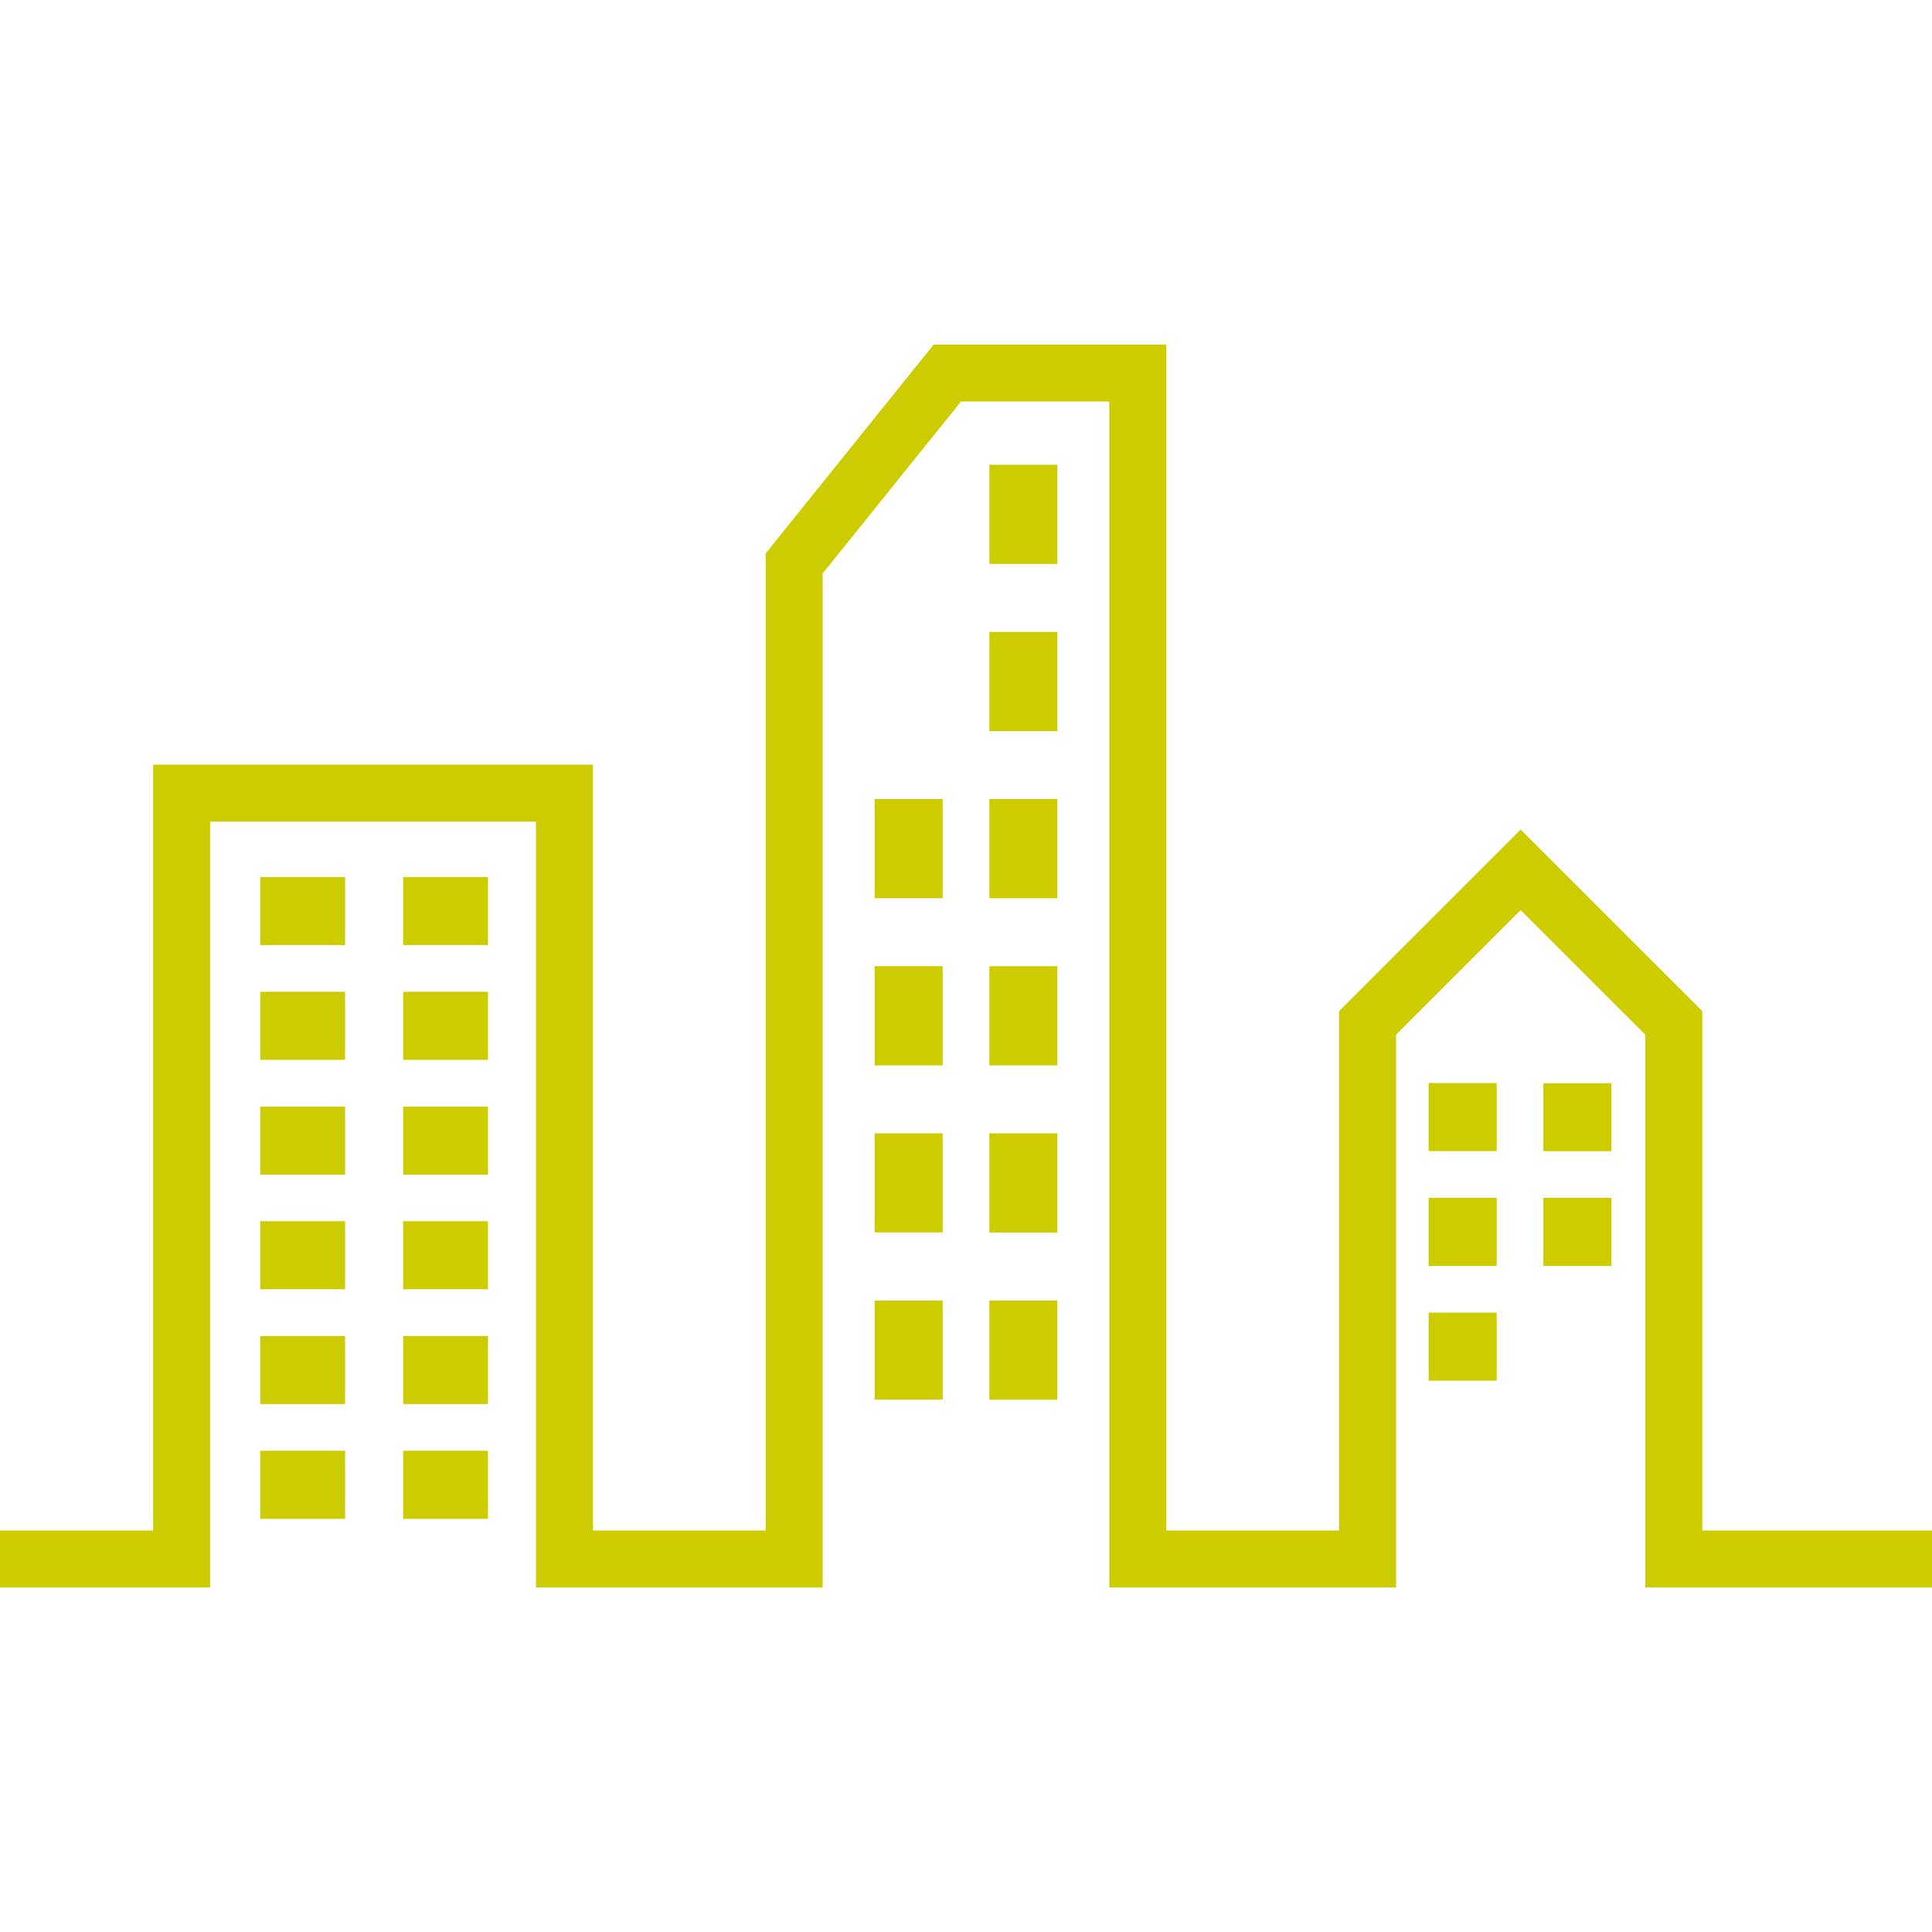 <?xml version="1.0" encoding="iso-8859-1"?>
<!-- Generator: Adobe Illustrator 16.0.0, SVG Export Plug-In . SVG Version: 6.00 Build 0)  -->
<!DOCTYPE svg PUBLIC "-//W3C//DTD SVG 1.1//EN" "http://www.w3.org/Graphics/SVG/1.1/DTD/svg11.dtd">
<svg version="1.1" id="Capa_1" xmlns="http://www.w3.org/2000/svg" xmlns:xlink="http://www.w3.org/1999/xlink" x="0px" y="0px"
	 width="33.93px" height="33.93px" viewBox="0 0 33.93 33.93" style="enable-background:new 0 0 33.93 33.93;" xml:space="preserve" fill="#cccc00"
	>
<g>
	<g>
		<polygon points="29.896,26.879 29.896,17.758 26.706,14.569 23.517,17.758 23.517,26.879 20.482,26.879 20.482,6.051
			16.398,6.051 13.447,9.719 13.447,26.879 10.413,26.879 10.413,13.43 2.69,13.43 2.69,26.879 0,26.879 0,27.879 3.69,27.879
			3.69,14.43 9.413,14.43 9.413,27.879 14.447,27.879 14.447,10.072 16.877,7.051 19.482,7.051 19.482,27.879 24.517,27.879
			24.517,18.172 26.706,15.983 28.896,18.172 28.896,27.879 33.93,27.879 33.93,26.879 		"/>
		<rect x="4.57" y="15.403" width="1.49" height="1.194"/>
		<rect x="7.08" y="15.403" width="1.49" height="1.194"/>
		<rect x="4.57" y="17.418" width="1.49" height="1.195"/>
		<rect x="7.08" y="17.418" width="1.49" height="1.195"/>
		<rect x="4.57" y="19.434" width="1.49" height="1.195"/>
		<rect x="7.08" y="19.434" width="1.49" height="1.195"/>
		<rect x="4.57" y="21.447" width="1.49" height="1.195"/>
		<rect x="7.08" y="21.447" width="1.49" height="1.195"/>
		<rect x="4.57" y="23.463" width="1.49" height="1.195"/>
		<rect x="7.08" y="23.463" width="1.49" height="1.195"/>
		<rect x="4.57" y="25.479" width="1.49" height="1.195"/>
		<rect x="7.08" y="25.479" width="1.49" height="1.195"/>
		<rect x="25.09" y="19.021" width="1.195" height="1.195"/>
		<rect x="27.105" y="19.023" width="1.194" height="1.195"/>
		<rect x="25.09" y="21.037" width="1.195" height="1.195"/>
		<rect x="27.105" y="21.037" width="1.194" height="1.195"/>
		<rect x="25.09" y="23.053" width="1.195" height="1.195"/>
		<rect x="17.375" y="8.162" width="1.195" height="1.742"/>
		<rect x="17.375" y="11.098" width="1.195" height="1.742"/>
		<rect x="15.36" y="14.033" width="1.195" height="1.741"/>
		<rect x="17.375" y="14.033" width="1.195" height="1.742"/>
		<rect x="15.36" y="16.968" width="1.195" height="1.743"/>
		<rect x="17.375" y="16.969" width="1.195" height="1.742"/>
		<rect x="15.36" y="19.904" width="1.195" height="1.74"/>
		<rect x="17.375" y="19.904" width="1.195" height="1.742"/>
		<rect x="15.36" y="22.84" width="1.195" height="1.74"/>
		<rect x="17.375" y="22.84" width="1.195" height="1.742"/>
	</g>
</g>
<g>
</g>
<g>
</g>
<g>
</g>
<g>
</g>
<g>
</g>
<g>
</g>
<g>
</g>
<g>
</g>
<g>
</g>
<g>
</g>
<g>
</g>
<g>
</g>
<g>
</g>
<g>
</g>
<g>
</g>
</svg>
